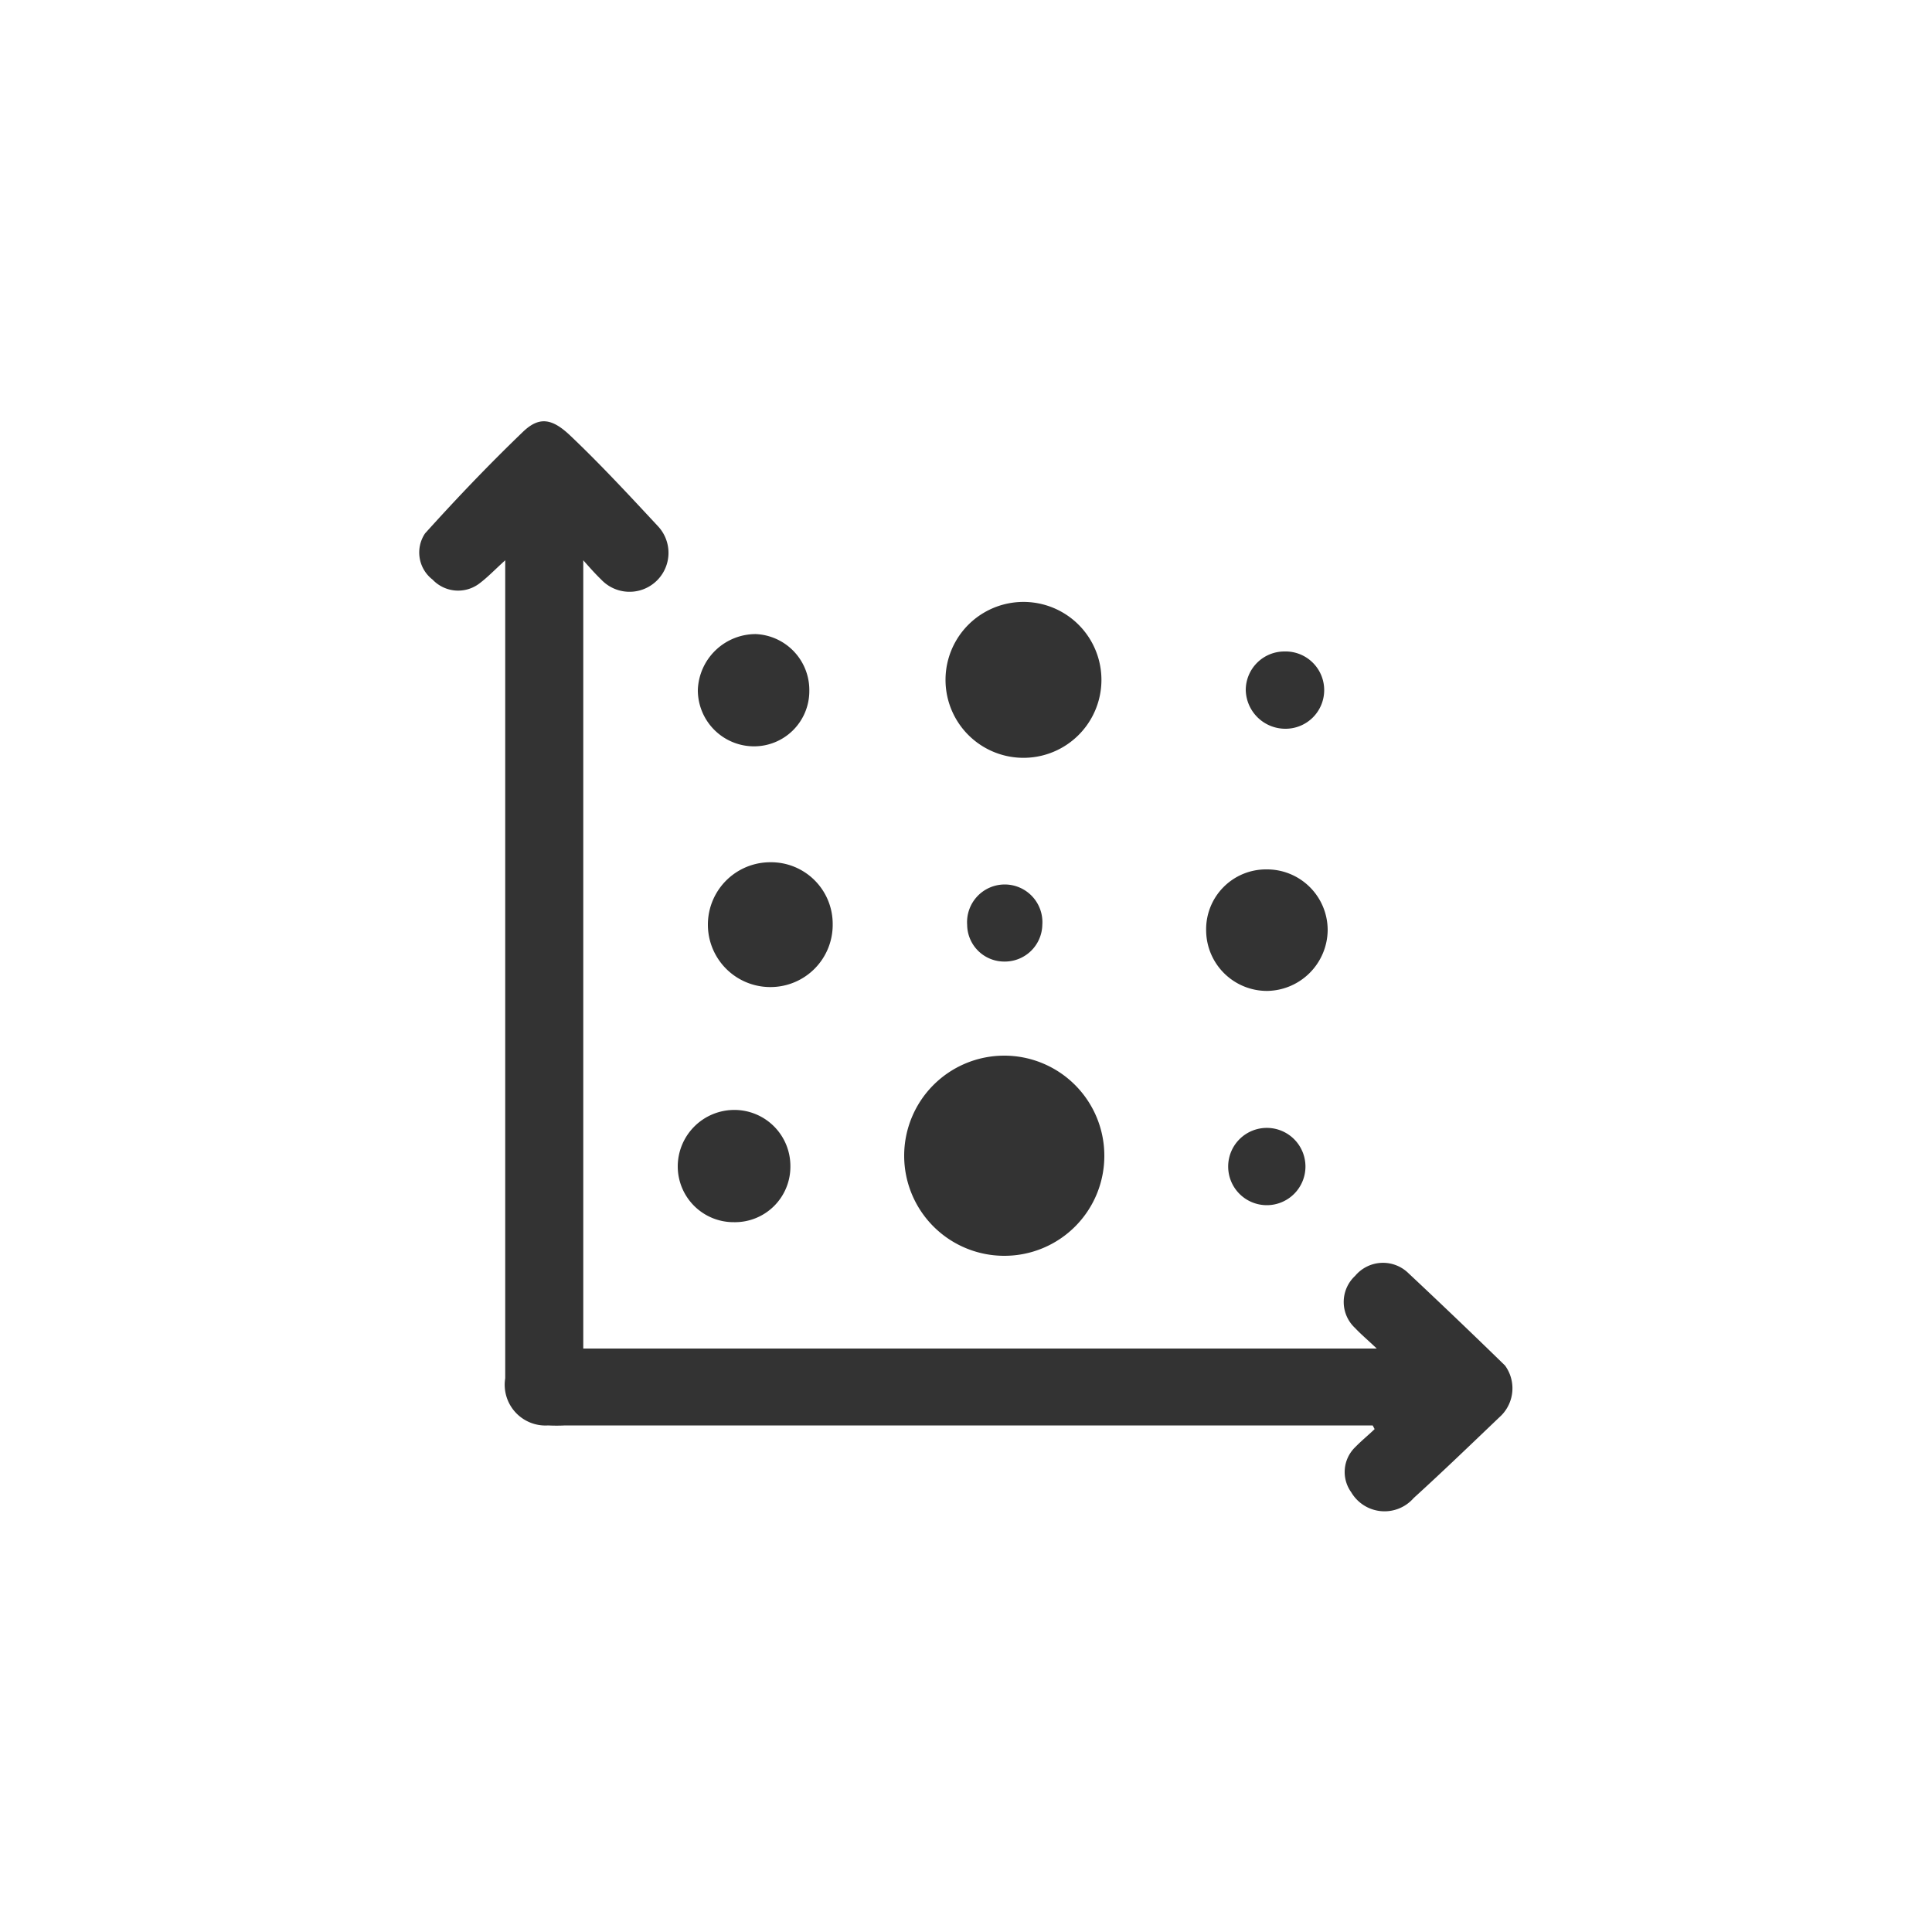 <svg id="Layer_1" data-name="Layer 1" xmlns="http://www.w3.org/2000/svg" viewBox="0 0 100 100"><defs><style>.cls-1{fill:#333;}</style></defs><title>icon_heatmap</title><path class="cls-1" d="M26.15,29c-.52.47-.89.86-1.31,1.18A1.82,1.82,0,0,1,22.39,30,1.77,1.77,0,0,1,22,27.61c1.63-1.81,3.32-3.58,5.08-5.27.82-.78,1.48-.7,2.43.2,1.58,1.5,3.06,3.1,4.54,4.69A2,2,0,0,1,31.12,30c-.29-.28-.56-.58-.93-1v40.8H71.26c-.45-.43-.81-.73-1.12-1.06a1.84,1.84,0,0,1,0-2.7,1.88,1.88,0,0,1,2.76-.14q2.53,2.37,5,4.78a2,2,0,0,1-.18,2.57c-1.51,1.44-3,2.88-4.55,4.29a2,2,0,0,1-3.23-.3,1.79,1.79,0,0,1,.21-2.34c.32-.33.68-.62,1-.93l-.1-.19H29.25a8.55,8.55,0,0,1-.88,0,2.11,2.11,0,0,1-2.22-2.44V29Z"/><path class="cls-1" d="M52,65a5.18,5.18,0,1,1,5.16-5.2A5.17,5.17,0,0,1,52,65Z"/><path class="cls-1" d="M48.94,35.19a4,4,0,0,1,8.07,0,4,4,0,1,1-8.07,0Z"/><path class="cls-1" d="M43.1,47.83a3.22,3.22,0,0,1-3.23,3.26,3.23,3.23,0,0,1,0-6.46A3.19,3.19,0,0,1,43.1,47.83Z"/><path class="cls-1" d="M62.43,48.18A3.1,3.1,0,0,1,65.57,45a3.14,3.14,0,0,1,3.15,3.16,3.18,3.18,0,0,1-3.13,3.13A3.15,3.15,0,0,1,62.43,48.18Z"/><path class="cls-1" d="M41.89,35.77A2.86,2.86,0,0,1,39,38.63a2.91,2.91,0,0,1-2.88-2.93,3,3,0,0,1,3-2.88A2.9,2.9,0,0,1,41.89,35.77Z"/><path class="cls-1" d="M38,63.26a2.89,2.89,0,0,1-2.92-2.88A2.93,2.93,0,0,1,38,57.45a2.9,2.9,0,0,1,2.91,2.9A2.87,2.87,0,0,1,38,63.26Z"/><path class="cls-1" d="M67.57,60.38a2,2,0,0,1-2,2,2,2,0,0,1-2-2,2,2,0,0,1,2.05-2A2,2,0,0,1,67.57,60.38Z"/><path class="cls-1" d="M68.54,35.72a2,2,0,0,1-2,2,2.05,2.05,0,0,1-2.06-2,2,2,0,0,1,2-2A2,2,0,0,1,68.54,35.72Z"/><path class="cls-1" d="M52,49.77a1.92,1.92,0,0,1-1.94-1.9,1.95,1.95,0,1,1,3.89,0A1.94,1.94,0,0,1,52,49.77Z"/></svg>